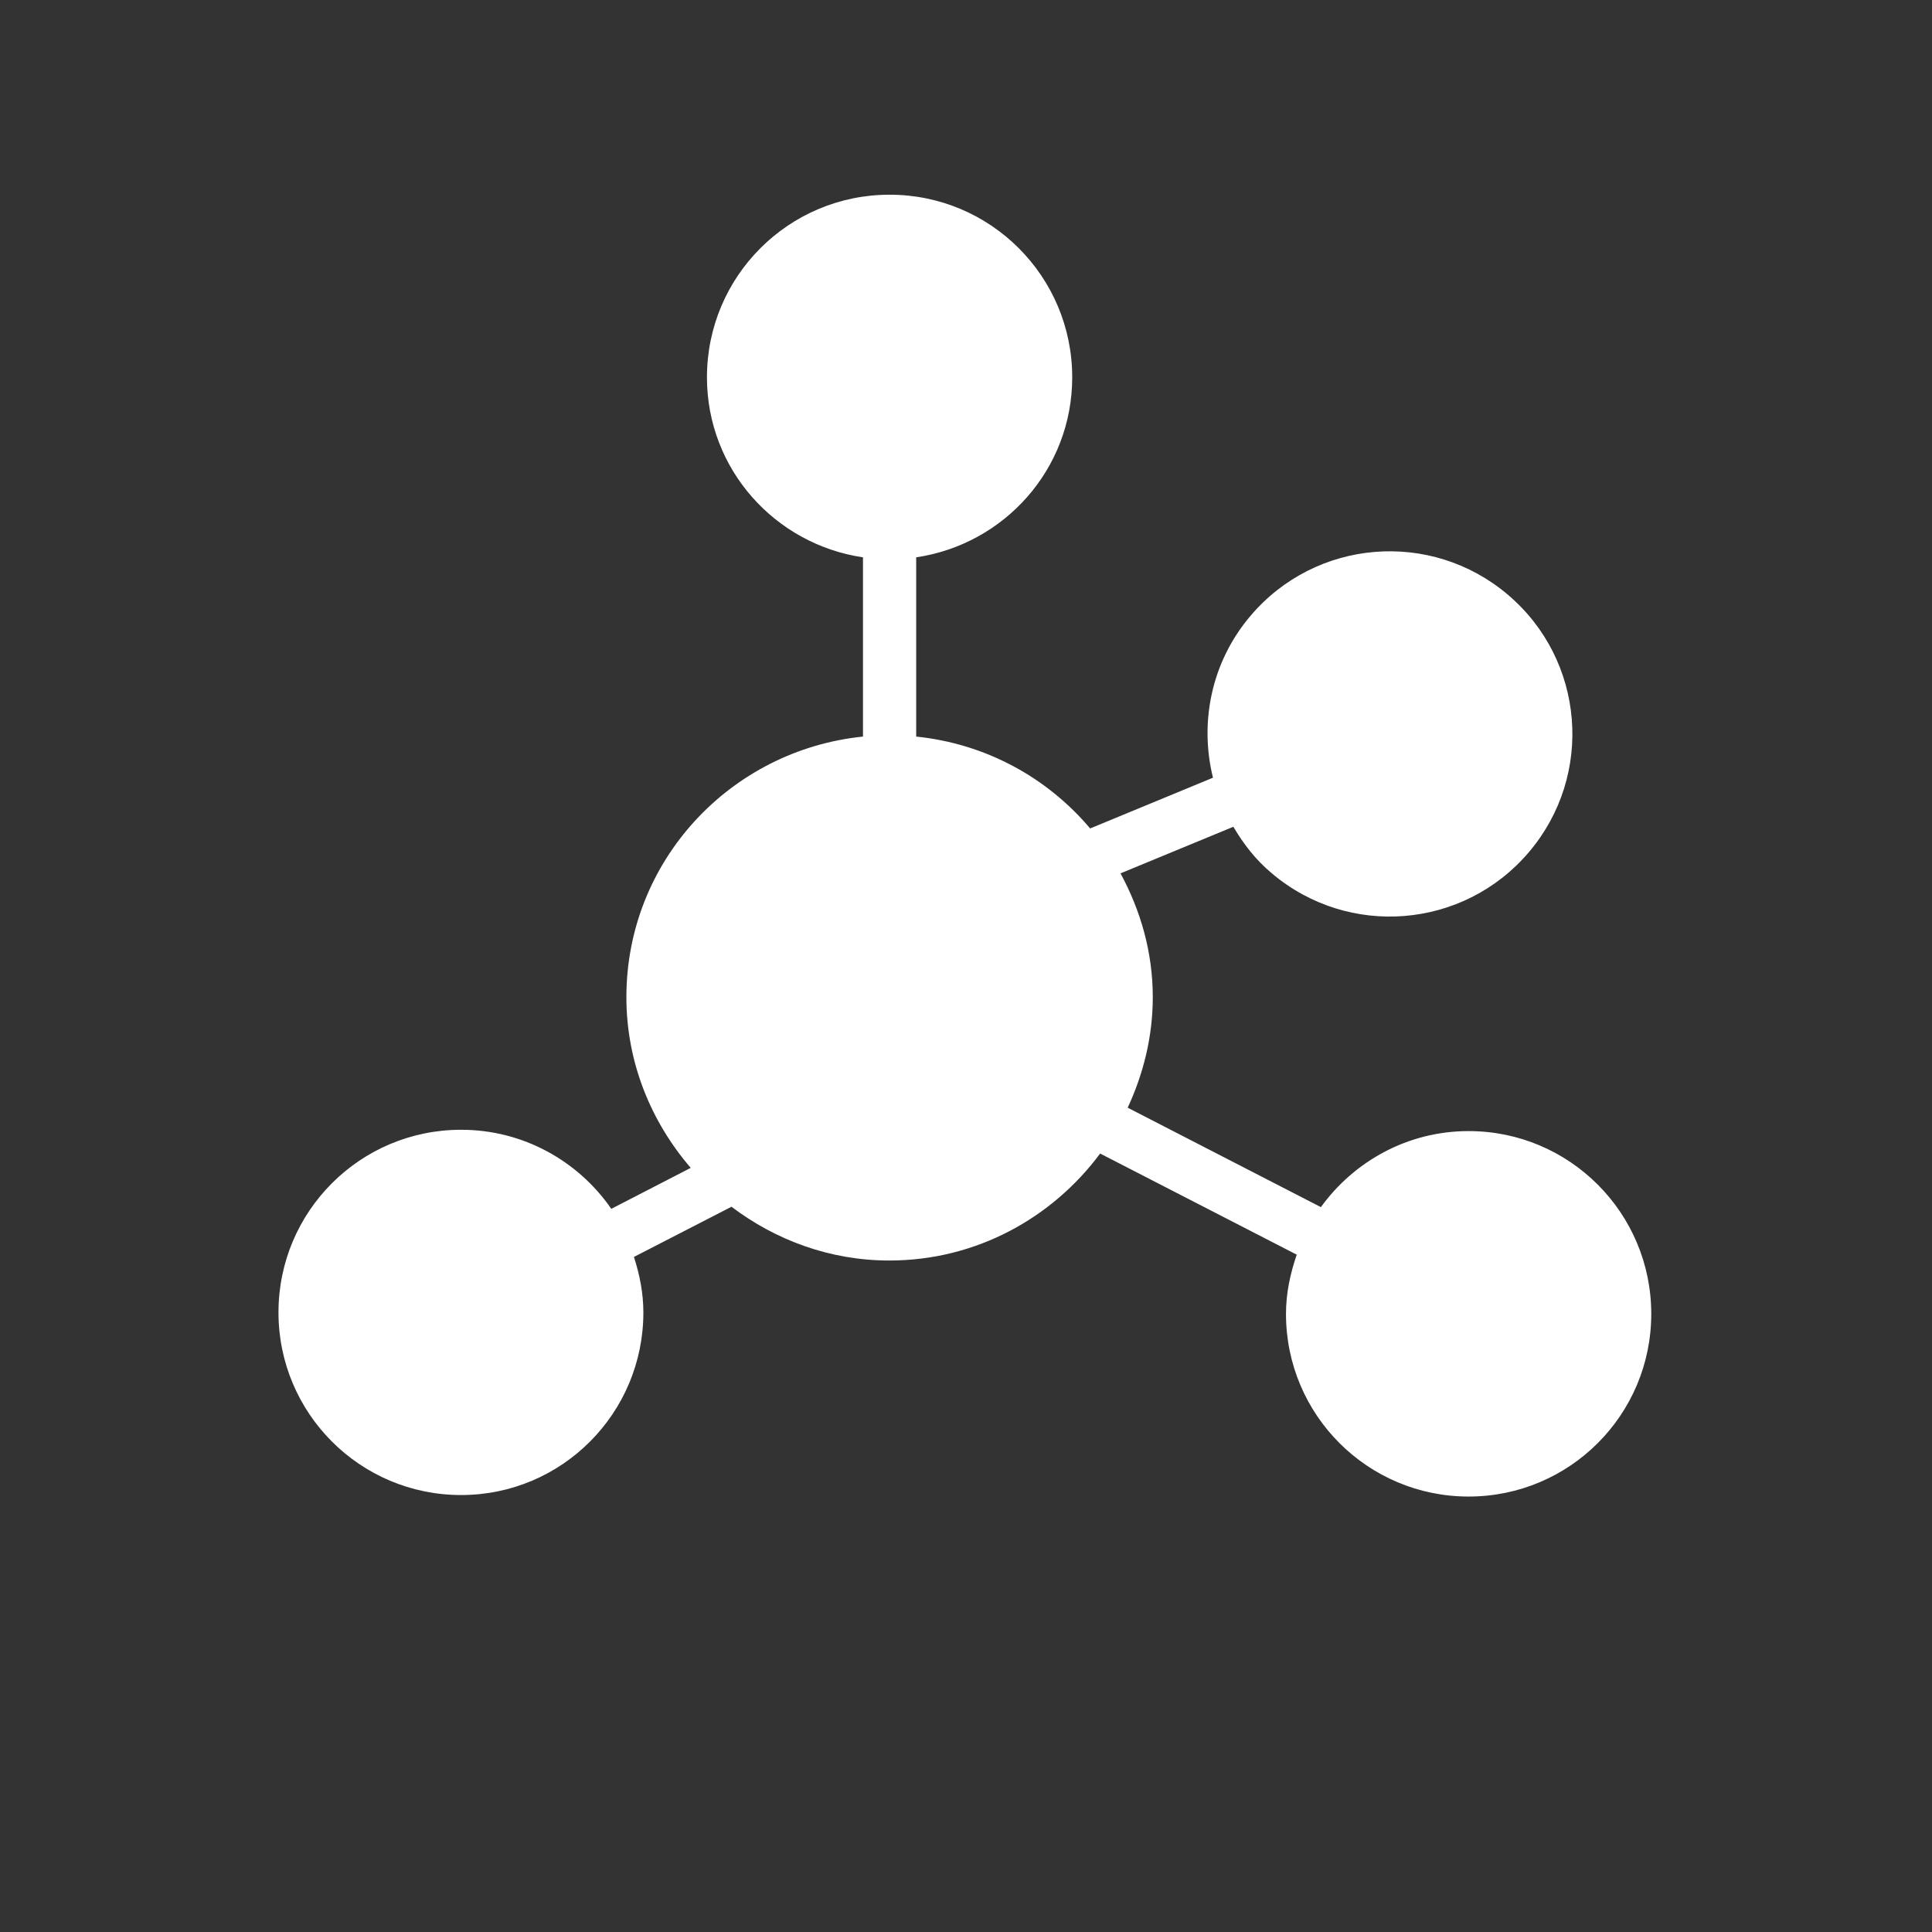 <?xml version="1.0" standalone="no"?><!DOCTYPE svg PUBLIC "-//W3C//DTD SVG 1.1//EN" "http://www.w3.org/Graphics/SVG/1.1/DTD/svg11.dtd"><svg t="1629430141751" class="icon" viewBox="0 0 1024 1024" version="1.1" xmlns="http://www.w3.org/2000/svg" p-id="3700" width="128" height="128" xmlns:xlink="http://www.w3.org/1999/xlink"><rect x="0" y="0" width="1024" height="1024" fill="#333333" stroke="none"/><defs><style type="text/css"></style></defs><path d="M778.4 599.5c-32.3 0-60.7 16-78.3 40.3l-102.4-52.7c8.3-17.9 13.3-37.6 13.3-58.6 0-23.9-6.5-46-17.1-65.6l59.8-24.7c5.3 9 11.8 17.5 20.3 24.6 40.8 34.6 101.8 29.6 136.4-11.2 34.6-40.8 29.6-101.8-11.2-136.4-40.8-34.6-101.8-29.6-136.4 11.2-20.9 24.6-27.1 56.6-19.9 85.8l-65.1 26.9c-22.7-26.9-55.2-44.9-92.2-48.7v-95c46.7-6.9 82.7-46.7 82.7-95.4 0-53.5-43.3-96.8-96.8-96.8s-96.8 43.3-96.8 96.8c0 48.6 36 88.5 82.7 95.4v95C387.1 397.6 332 456.3 332 528.5c0 34.7 13.1 66.1 34.1 90.5L324 640.7c-17.5-25.3-46.6-41.9-79.6-41.9-53.5 0-96.8 43.3-96.8 96.8s43.3 96.8 96.8 96.8S341 749 341 695.6c0-10.3-2-20.1-5-29.4l51.7-26.6c23.4 17.7 52.2 28.5 83.7 28.5 45.9 0 86.3-22.5 111.7-56.7L687.3 665c-3.4 9.9-5.7 20.3-5.7 31.4 0 53.5 43.3 96.8 96.8 96.8s96.8-43.3 96.8-96.8-43.3-96.9-96.8-96.9z" fill="#ffffff" p-id="3701"></path></svg>
